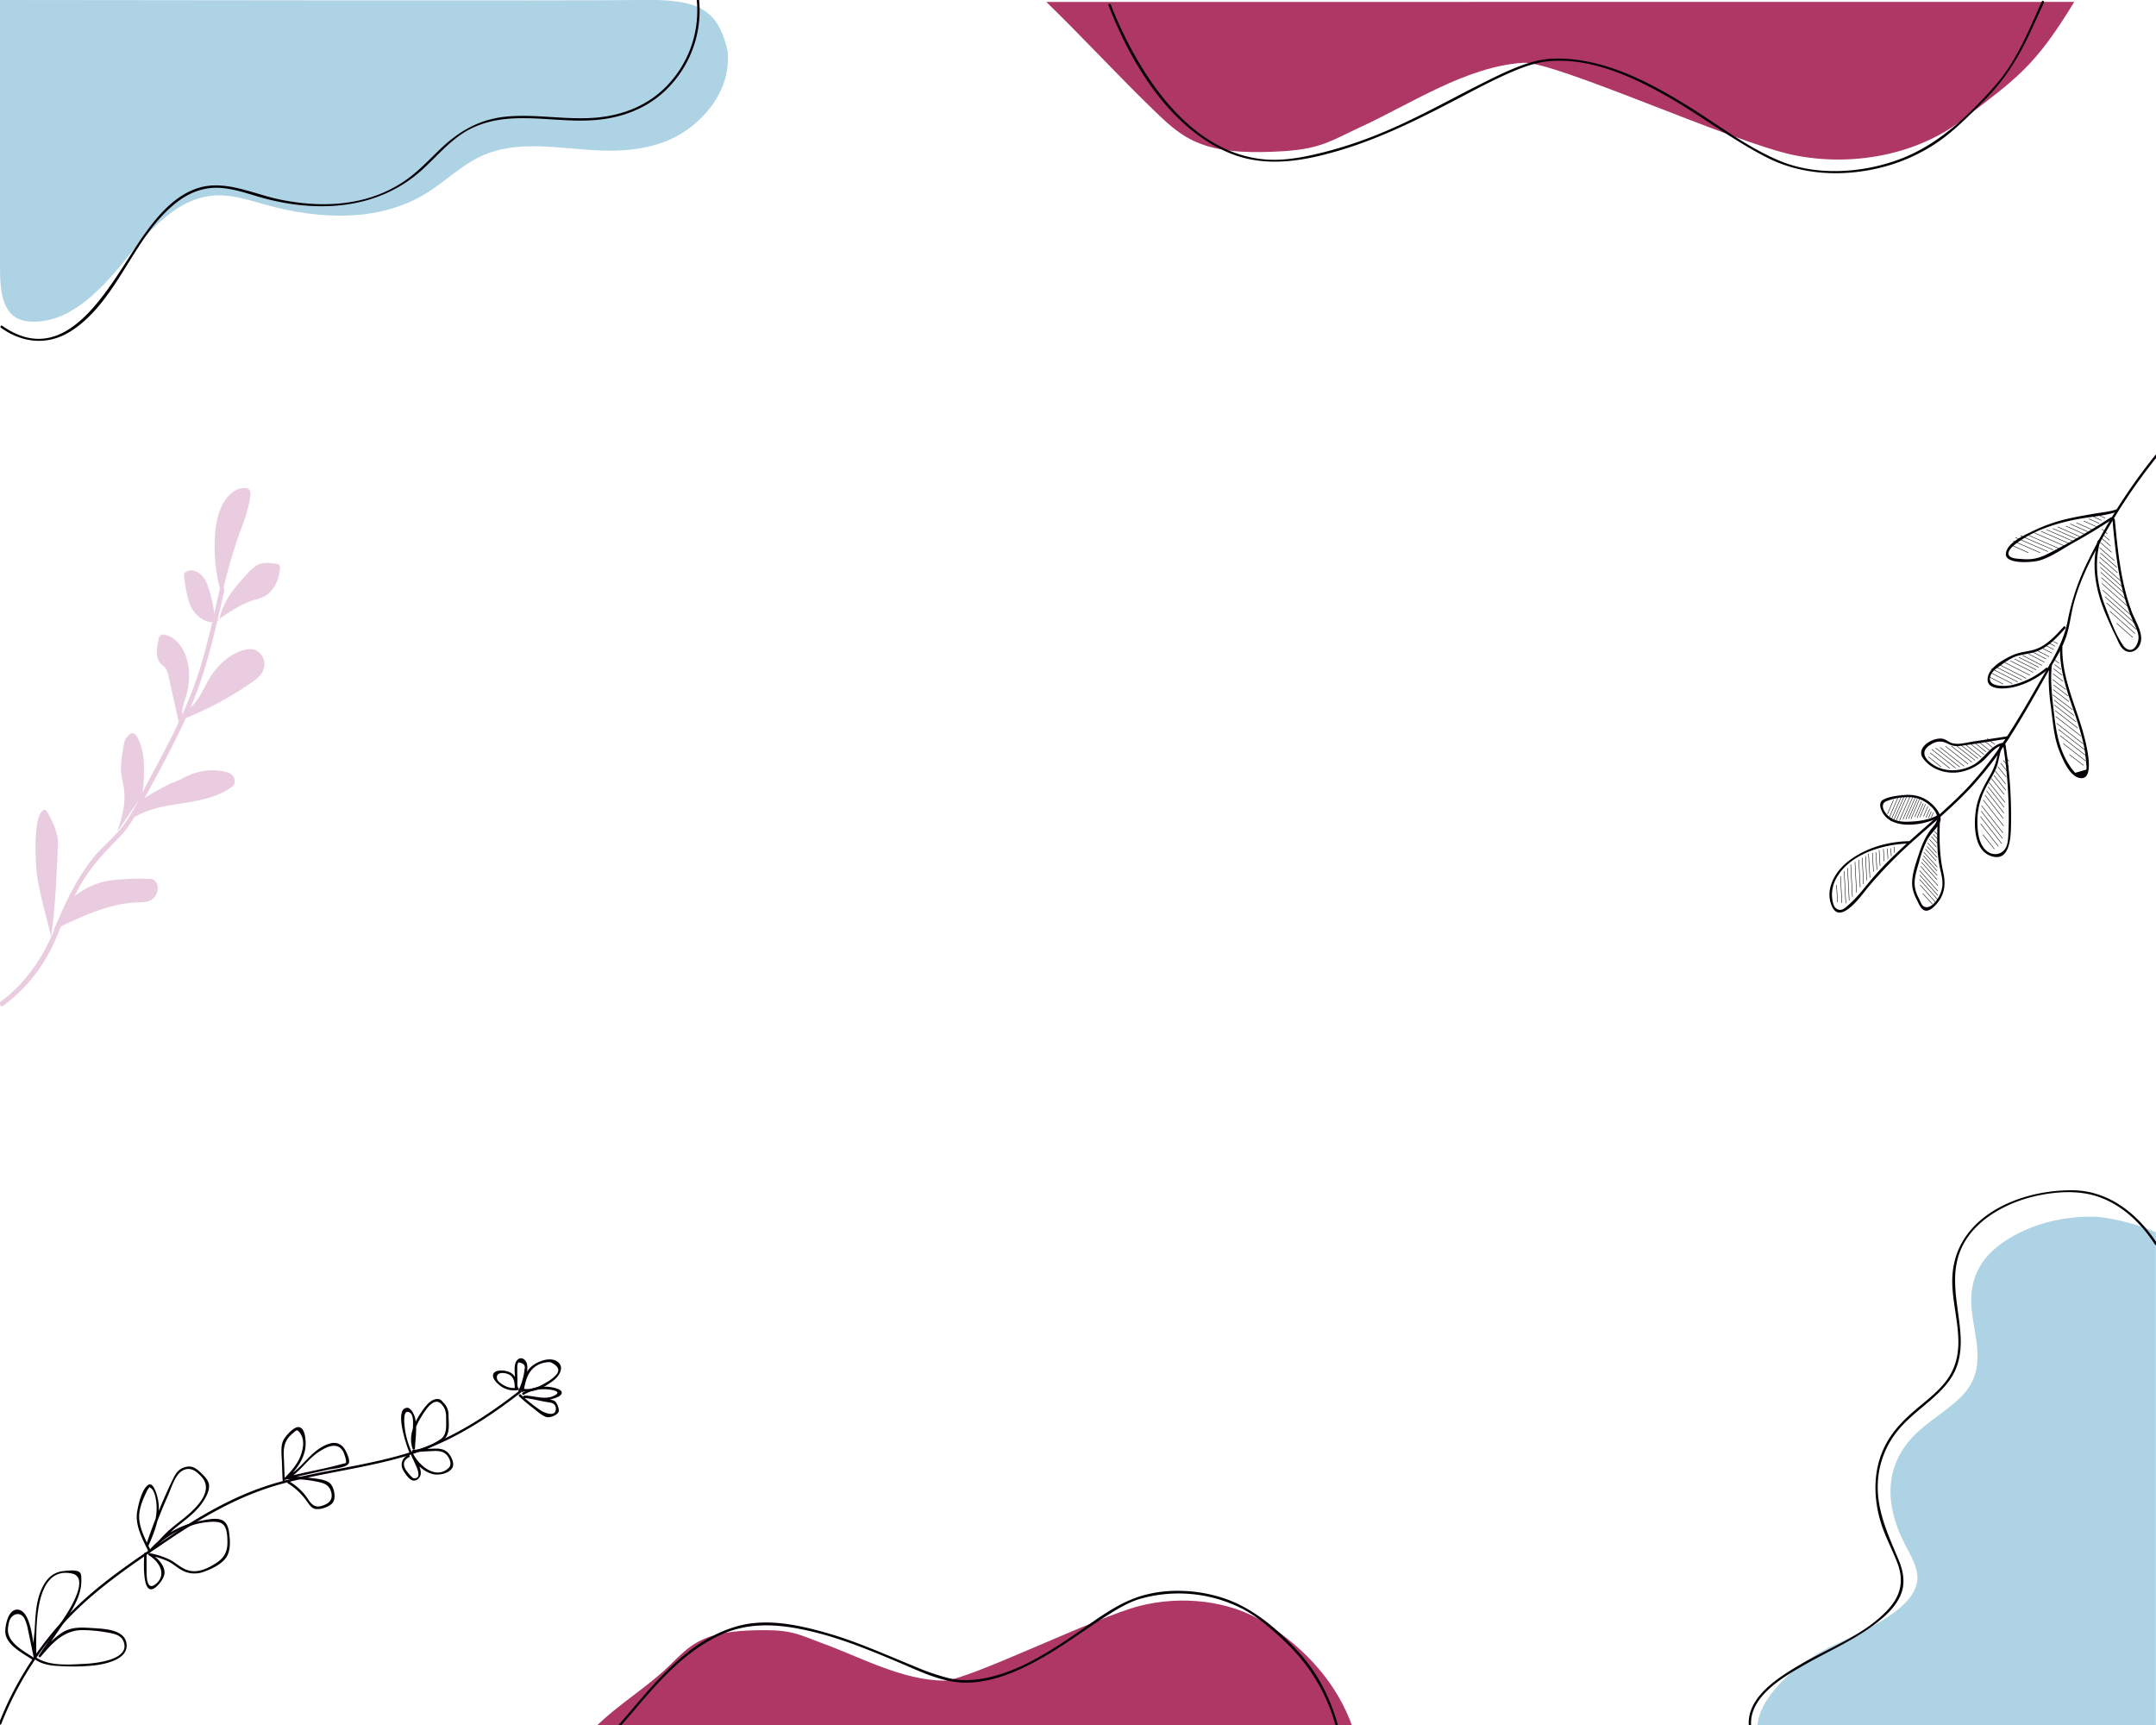 <svg id="Capa_1" data-name="Capa 1" xmlns="http://www.w3.org/2000/svg" viewBox="0 0 1280 1024"><defs><style>.cls-1{fill:#040006;}.cls-2{fill:#eacce0;}.cls-3{fill:none;stroke:#040006;stroke-miterlimit:10;stroke-width:0.28px;}.cls-4{fill:#ae3766;}.cls-5{fill:#aed3e4;}</style></defs><title>web</title><path class="cls-1" d="M.76,1023.39A193.21,193.21,0,0,1,39.17,962.1c17.35-18.62,38.54-32.81,59.5-47,21.75-14.71,43.75-27.6,69.31-34.45,23.65-6.33,48.11-9.06,71.64-15.86,26.1-7.53,48.53-21.69,69.8-38.27.72-.56-.29-1.56-1-1-20.82,16.23-42.8,30.16-68.32,37.65-24.36,7.16-49.76,9.83-74.22,16.58s-45.58,19-66.41,33.1c-20.65,13.93-41.64,27.83-59,45.84A194.82,194.82,0,0,0-.61,1023c-.33.85,1,1.21,1.37.37Z"/><path class="cls-1" d="M20.31,984.75c4.45,3.29,9.62,4,15,4.25a123,123,0,0,0,20.76-.38c6.61-.82,20.62-3.58,19-13.25-1.44-8.66-15-8.52-21.54-9-5.75-.38-11.48-.46-16.51,2.7-5.38,3.38-9.8,8.61-13.87,13.41l1.11.86c5.38-8,10.94-15.82,16.13-23.9,4.08-6.36,8-13.54,7.9-21.32,0-1.28.14-3.85-1.05-4.84-1.89-1.58-7.28-.91-9.54-.67-6.76.74-10.59,5.16-13.19,11.11-3.25,7.47-3.46,15.75-3.92,23.78-.23,3.94-1.69,11.1.11,14.55,1.12,2.14-.18-2.65-.33-3.39-1.12-5.4-2.34-23.54-10.44-23.15-5.17.25-7,9.67-6.76,13.59.55,7.62,10.82,12.55,16.4,16.32.76.51,1.47-.72.72-1.23C14,980,3.73,975,4.77,966.22c.24-2,.66-4.6,2-6.15,2.71-3.05,6.13-2.22,7.74.71a25,25,0,0,1,2.11,6.79c1.14,5.27,2.2,10.56,3.29,15.84a.73.73,0,0,0,.69.52l.26,0a.72.72,0,0,0,.71-.71c0-13.36-2.27-54,21.09-49.15,10.51,2.19-.71,20.46-4,25.44-5.08,7.82-10.44,15.46-15.66,23.18-.45.66.59,1.47,1.11.86,6.8-8,13.68-15.95,25-15.88a87.63,87.63,0,0,1,15.16,1.51c3.48.63,7.45,1.42,9,5.05,4.72,11.25-17.1,13.2-23.07,13.48-9.11.44-21.51,1.54-29.2-4.16-.74-.54-1.44.69-.72,1.23Z"/><path class="cls-1" d="M89.61,920.59c-3-6.18-7.09-13.49-7-20.55.07-4.67,2.12-9.74,4.12-13.88A10.06,10.06,0,0,1,88,883.84c1-1.13.13-1.46,1.59-.45,2.63,1.83,3.26,8.06,3.38,10.79.36,8.19-3,15.9-6.2,23.23L88,918c3.45-10.22,7.32-20.29,11.71-30.15,2-4.42,4.09-12.15,8.45-14.75,4.68-2.79,8.5.23,11.56,3.65,7.41,8.25-3.21,18.44-9.67,23.76-3.62,3-7.43,5.71-10.83,8.93s-6.22,6.75-9.69,9.78l1,1a52.8,52.8,0,0,1,22.36-14.38,43.32,43.32,0,0,1,14-2.49c4.09.11,6.23.93,7.43,5a24.39,24.39,0,0,1,.67,5.65c.31,6.21-1.25,10.38-6.61,13.83-4.47,2.89-9.84,5.63-15.3,4.69-4.89-.84-8.26-4.64-12.55-6.81A51.17,51.17,0,0,0,88.94,922a.71.71,0,0,0-.54,1.3c6.23,3.66,10.88,11.63,3.93,17.13-5.21,4.11-5.24-4.43-5.29-7.27-.06-3.61,0-7.22,0-10.82a.71.71,0,0,0-1.42,0c0,2.59-1.83,26.52,6.66,20,2.33-1.78,5.4-5.77,5.41-8.84,0-4.77-4.9-9.3-8.6-11.47l-.54,1.3a49.66,49.66,0,0,1,11.25,3.52c3,1.49,5.38,3.76,8.27,5.33a15.62,15.62,0,0,0,13.21.75c4.37-1.54,9.87-4.19,12.73-8s2.69-9.3,2.17-13.88c-.33-2.94-.94-6.61-3.7-8.32-3.44-2.12-9.24-.71-13,0a54,54,0,0,0-30,16.49.71.71,0,0,0,1,1c5-4.37,9.14-9.57,14.33-13.79,4.85-3.94,10-7.57,13.94-12.53,2.46-3.14,5.86-8.36,5.32-12.59-.34-2.73-3.13-5.46-5-7.21-2.21-2.06-4.41-3.84-7.54-3.49-4.55.52-6.73,3.06-8.66,7a331.73,331.73,0,0,0-16.28,40c-.25.75,1,1.29,1.3.55,3.71-8.52,7.61-17.61,6.07-27.11-.38-2.31-2.69-12.34-6.33-9.33s-5.49,11.46-6.2,15.64c-1.4,8.26,3.43,16.78,6.88,24,.39.82,1.61.1,1.22-.72Z"/><path class="cls-1" d="M169.15,879.59c-.32-4.92-.39-9.87-.65-14.81-.31-5.94.59-10,5.2-13.84,2.23-1.86,2.57-2.83,4.41-.26,2.43,3.39,2.17,7.63,1,11.57-1.68,5.94-5.82,10.73-10.08,15a.71.71,0,0,0,.86,1.11c7.66-3.67,12-11.46,18.91-16.18,4.48-3.06,11.52-6.83,15-.4.53,1,2.21,5.81,1.49,6.6-.32.36-1.6.5-2,.62-10.89,3.07-22.13,4.84-33.08,7.71a.71.71,0,0,0,.19,1.39,75,75,0,0,1,17.75,1.44c4.15.87,7.23,1.73,8.49,6.3,1,3.61-.63,6.13-3.82,7.43-2.51,1-4.86,1.74-7.27-.16-1.82-1.44-3-3.89-4.47-5.69a34.6,34.6,0,0,0-9.48-8.11.71.71,0,0,0-.72,1.22,37.82,37.82,0,0,1,10.79,10c1.32,1.72,2.69,4.2,4.8,5,2.95,1.15,9.24-1,11.09-3.52,2.22-3,.74-10.08-2.33-12.06s-8.52-2.27-12-2.74a79.19,79.19,0,0,0-12.79-.58l.19,1.4c8.06-2.12,16.24-3.78,24.36-5.62,2.64-.6,10.37-1,12-3.62,1.21-2-1.71-7.92-3-9.48-2.23-2.69-5.16-3.34-8.43-2.32-11.2,3.47-16.12,15.27-26.22,20.1l.86,1.11c5.28-5.31,10.26-11.47,11.16-19.17.32-2.71.23-12.22-4.53-11.85-3,.25-7.56,5.55-8.72,8.06-1.43,3.11-1,7.12-.85,10.41.26,4.62.29,9.25.59,13.87.06.91,1.48.91,1.42,0Z"/><path class="cls-1" d="M244.43,862a50.55,50.55,0,0,1-3.76-11.94c-.27-1.55-2.4-14.65,2.67-11.47,2.5,1.57,1.79,7.2,1.8,9.49,0,3.93-.08,7.86-.22,11.78l1.39-.18c-2.43-7.08.62-13.6,4.38-19.56,2.27-3.59,7.19-11.32,11.56-6.43,2.4,2.7,2.61,5,2.61,8.5,0,4.21.63,9.56-3.38,12.21-4.54,3-10.7,6.07-16.15,6.29v1.42c4-.31,8-.59,12.06-.75,3.32-.13,6.6.2,8.6,3.33,1.36,2.12,2.31,5,.23,6.86-7.66,7-17.64-1.77-21-8.69-.4-.82-1.6-.1-1.23.72.91,2,1.84,3.93,2.71,5.92.52,1.18,4.23,8.6-1.13,8-.81-.09-2.42-2.18-2.92-2.74-2.5-2.79-5-7.06.27-9.78.81-.41.1-1.63-.71-1.22a6.28,6.28,0,0,0-3.32,8c.76,2,3.88,6.53,6.13,7.08s4.32-1.5,4.7-3.46c.75-3.93-3-9.22-4.5-12.52l-1.23.72c2.53,5.18,7,9.81,12.68,11.4,3.63,1,9.78-.1,11.87-3.61,1.65-2.77-1-7.79-3.19-9.57s-5.16-2-7.95-1.86c-4,.16-8.07.44-12.06.75-.9.07-.93,1.46,0,1.42a25.8,25.8,0,0,0,11.55-3.72c2.77-1.56,6-2.58,7.87-5.28,2.44-3.56,1.54-8.78,1.54-12.85a10.05,10.05,0,0,0-3-7.57c-1.33-1.48-1.87-2.22-3.69-2.21-3.18,0-5.92,2.95-7.65,5.26-5.15,6.9-10,15.57-7,24.31a.72.72,0,0,0,1.4-.19c.21-5.77,1.61-13.64-.26-19.17-.55-1.61-2.28-5.13-4.43-5-8.14.53.13,23.84,1.56,27,.37.83,1.59.11,1.22-.72Z"/><path class="cls-1" d="M309,825.54c7.08,1.81,13.89-1.74,19.44-5.93,3.13-2.37,7-7.63,2.82-11.06s-11.57-.62-15.17,2.18c-4.61,3.6-5.73,9.21-6.52,14.69-.13.9,1.24,1.28,1.37.38,1.09-7.54,3.42-14.74,11.81-16.79a13,13,0,0,1,4.07-.37q7.55,3.57,2.8,8.12a23.21,23.21,0,0,1-5.5,4c-4.54,2.78-9.39,4.73-14.74,3.36a.71.71,0,0,0-.38,1.37Z"/><path class="cls-1" d="M309,826.33c2.14-4.65,4.69-10.93,3.95-16.18-.38-2.67-3.15-5.25-5.66-3s-1.63,7.25-1.56,10.1c.05,1.8-.51,6.59,1.26,7.85l.17-1.29a12,12,0,0,1-6.55-.75c-1.64-.68-5-2.57-5.51-4.51-1-4.32,4.48-3.94,7.09-2.6,3,1.54,3.37,4.77,3.42,7.8a.71.71,0,0,0,1.42,0c-.08-4.2-.85-7.87-5.18-9.48-2.19-.81-7.42-1.46-8.85,1.11s2.37,6.07,4.13,7.36a13.65,13.65,0,0,0,10.41,2.43c.66-.1.6-1,.16-1.29-.74-.53-.47-4.26-.51-5.26-.07-2-.15-3.93-.08-5.89,0-1-.08-3.1.72-4,2.95.45,4.16,1.71,3.65,3.81-.13,1.2-.31,2.39-.55,3.58a42.52,42.52,0,0,1-3.16,9.45c-.38.83.84,1.55,1.23.72Z"/><path class="cls-1" d="M308.18,828.88a95,95,0,0,0,7.91,6.68c2.19,1.64,5.93,5.22,8.66,5.69,2.05.35,6.14-1.14,6.89-3.26.56-1.57-1-5.49-2.48-6.38-1.86-1.13-6.57-1.1-8.82-1.57-3-.61-5.92-1.22-8.93-1.55v1.42c5.13,0,10.27,2,15.36.79,1.57-.38,6.76-1.57,6.74-4,0-1.92-4.05-2.8-5.37-3.08a25.32,25.32,0,0,0-17.8,3.08c-.77.48-.06,1.7.72,1.22a22.82,22.82,0,0,1,12.53-3.22c2.33,0,10.86.88,5.71,3.65-5.53,3-12.07.09-17.89.1-.93,0-.88,1.32,0,1.42,4.1.45,8.09,1.46,12.13,2.23,2.74.52,6.35.28,6.46,4.05.15,5.09-6.23,2.93-9,1.08a89.69,89.69,0,0,1-11.79-9.4c-.66-.62-1.67.38-1,1Z"/><path class="cls-2" d="M131.76,353.14a317.37,317.37,0,0,1,9.46-33.77c2.85-8.07,6.23-16,7.36-24.75a5.93,5.93,0,0,0-.33-3.57,2.88,2.88,0,0,0-2.38-1.29c-5.19-.53-10.3,3.46-13.4,9.05s-4.42,12.54-4.86,19.38c-.72,11.23.61,24.79,4.15,34.95"/><path class="cls-2" d="M1.9,597.07a95.21,95.21,0,0,0,30.28-37.66c6.06-13.56,10.71-27,19-39.52,5.81-8.77,12.74-15.71,20-23.21,6.79-7,10.94-15.91,15.52-24.42,9.42-17.54,19.12-35,26.88-53.34,9.29-22,14.29-45.1,19.6-68.28.4-1.77-2.33-2.53-2.74-.75-4.54,19.82-8.64,39.81-15.83,58.88-7.13,18.91-16.76,36.73-26.3,54.5-4.69,8.72-8.86,18.15-14.68,26.19C68.14,497,60.42,502.63,54.71,510,45.42,522.09,39,535,33.44,549c-7.26,18.33-17,33.54-33,45.58-1.44,1.09,0,3.55,1.43,2.45Z"/><path class="cls-2" d="M129.24,368c6.93-4.72,14-9.48,21.54-11.82A34.51,34.51,0,0,0,157,354c5-2.66,8.75-9.27,9.2-16.35a3.93,3.93,0,0,0-.19-1.82,2.32,2.32,0,0,0-2-1.17c-3.9-.55-8-1.06-11.64,1a24.51,24.51,0,0,0-5.44,4.82c-6.48,7-13.25,14.46-16.14,24.76a7.7,7.7,0,0,1-1.28,3,3.44,3.44,0,0,1-2.31,1c-5.05.55-10-2.8-13.22-7.9s-5-20.11-4.68-20.79a2.73,2.73,0,0,1,1.12-1.09c4.49-2.64,9.93,1,12.28,6.62s5.2,16.79,4.5,23.16"/><path class="cls-2" d="M109.34,426.66a199.69,199.69,0,0,0,40.74-22c3.06-2.12,6.44-5,6.84-9.51a9.32,9.32,0,0,0-4.77-9c-2.82-1.35-6-.83-8.9.2-7.32,2.59-14,8.34-18.76,16.14-3.14,5.15-5.51,11.22-9.37,15.45-2.31,2.53-5.13,4.39-6.78,7.69-.86-4.13.93-8.36,2.13-12.38,2.16-7.2,2.51-15.45.31-22.54s-7.12-12.76-12.89-13.9a2.8,2.8,0,0,0-3,.79,5.84,5.84,0,0,0-.83,2.31c-.94,4.61-1.71,10.22.87,13.5,1,1.33,2.49,2,3.47,3.43a13.69,13.69,0,0,1,1.7,4.8c2.23,10,4.27,19.17,6.5,29.2"/><path class="cls-2" d="M30.17,556.42c-.24-4.66-8.25-29.34-8.79-42.87-.34-8.53-.67-17.2.87-25.54.59-3.17,1.85-6.75,4.28-7.4,1.32-.35,8.08,12.76,7.88,19.32C33.9,516.2,33,535,31,551.07"/><path class="cls-2" d="M84.22,472.2c1.51-6.22,1.71-18.95.53-25.23-.62-3.27-2.45-9.22-4.56-11.11s-4.71.95-6.13,3.79c-.44.88-2.73,13.45-2.18,18.7.4,3.92,1.54,7.65,1.92,11.57.8,8.18-1.73,16.29-4.2,23.94"/><path class="cls-2" d="M83.32,475.51c2.55-2.23,16.72-10.15,18.9-10.82,4.61-1.43,8.66-4.32,13.27-5.74,6.22-1.93,13.28-2.39,19.45-.43a6.48,6.48,0,0,1,3.48,2.27,5.08,5.08,0,0,1,.59,4.78,5.2,5.2,0,0,1-1.92,2c-18.37,12.45-41.44,6.35-59.7,19.09"/><path class="cls-2" d="M38.53,537.51a44.88,44.88,0,0,1,22.63-14c8.73-2.35,28.48-2,29.37-1.59,5.18,2.69,3.14,9.67-.23,12-2.5,1.73-5.45,1.65-8.25,1.74-17.23.5-33.86,8.46-50.11,16.32"/><path class="cls-1" d="M1280.84,268.65A334.29,334.29,0,0,0,1239,334.24a138.2,138.2,0,0,0-11.44,34.31c-2.65,13.72-10.34,25.17-17.17,37.13-13.08,22.91-26.3,45.77-45,64.64-17.61,17.78-38.12,32.55-54.34,51.72-4.25,5-8.17,10.37-13.13,14.71-2.13,1.86-5,5.22-8.29,2.1-1.44-1.38-1.92-5.46-2-7.15A20.74,20.74,0,0,1,1091,520c8.36-13.42,27.49-18.92,42.32-19.25a.71.71,0,0,0,0-1.42c-12.67.28-25.65,4-35.81,11.78-8,6.11-14.48,17-9.81,27.09,5.08,11,17.58-6.89,21.21-11.3a265.87,265.87,0,0,1,28.81-29.32c10.74-9.57,21.77-18.86,31.69-29.3a212.59,212.59,0,0,0,24.86-32.49c7.79-12.25,14.84-25,22-37.57,3.4-6,7.19-11.87,9.7-18.29,2.76-7.07,3.31-14.73,5.27-22,4.27-15.93,12.56-31,20.81-45.23a335.43,335.43,0,0,1,29.76-43c.57-.71-.43-1.71-1-1Z"/><path class="cls-1" d="M1150.33,487.13c-.29,8.87-.57,17.84,1.08,26.61.82,4.42,2.42,8.77,1.57,13.32a18.06,18.06,0,0,1-2.53,6.33c-1.59,2.51-5.18,6.72-8.53,4.52-1.2-.79-2.16-3.55-2.83-4.87a19.86,19.86,0,0,1-2.4-7.94c-.17-4.6,1.56-9.53,2.79-13.92a68.21,68.21,0,0,1,4.33-11.92c2-4,5.46-6.81,7.65-10.53,2.34-4-1.93-9.22-4.81-11.75a19.94,19.94,0,0,0-14.32-5.09c-4.3.22-10.55.7-14.34,2.87-2.56,1.46-1.84,4.52-.64,7,5.53,11.36,25.25,8.37,34,3.2a.71.71,0,0,0-.72-1.23c-5.45,3.22-12.59,4-18.82,4.07-4,0-8-.82-11-3.69-2.57-2.46-4.74-6.86-.88-8.5a34.7,34.7,0,0,1,15.56-2.28,19.24,19.24,0,0,1,10.62,5.15,13.82,13.82,0,0,1,3.35,4.3c1.51,3.54,0,5.85-2.1,8.34-3.88,4.58-6.31,10.14-8.14,15.81-1.92,6-4.72,13.39-3.84,19.76a22.58,22.58,0,0,0,2.44,7.07c1,1.94,2.39,5.69,4.54,6.59,3.31,1.39,7.18-3.24,8.86-5.65,3.69-5.32,3.8-11.1,2.41-17.19-2.29-10.09-2.27-20.09-1.93-30.37,0-.91-1.39-.91-1.42,0Z"/><path class="cls-1" d="M1189.31,442.57a275.6,275.6,0,0,1,3.19,35.95c.12,5.72.14,11.48-.18,17.19-.13,2.42-.26,5-1.35,7.22-2.36,4.74-8.08,5.41-12,1.76-4.34-4.09-5-11.47-5-17.07a42.65,42.65,0,0,1,3.64-17.32c2.13-4.82,5.28-9.11,7.37-13.94,2-4.63,1.93-9.85,4.27-14.33a.72.72,0,0,0-.8-1c-6.92,1.78-10.62,9.47-16.73,12.9-8.32,4.67-19.21,4.76-26.53-1.95-3.47-3.18-3.87-6.71.38-9.55,3.61-2.41,6.64-3,10.79-1a11.56,11.56,0,0,0,7.69,1.3c9.44-1.2,18.85-2.86,28.26-4.29.9-.14.52-1.5-.37-1.37l-20.52,3.12c-4,.61-9.3,2.26-13.19.7-1.85-.75-3.18-2.13-5.23-2.4-5.83-.79-15.79,5.38-11.28,11.68,4.7,6.57,13.41,9.4,21.21,8.25a28.7,28.7,0,0,0,13.34-5.87c4.21-3.27,7.16-8.8,12.56-10.19l-.8-1c-1.53,2.93-1.91,5.89-2.62,9.08a37.79,37.79,0,0,1-4.3,10.41c-3.3,5.84-6.38,11.39-7.7,18.05-1.72,8.73-2.12,25.47,8.45,29.2,11.44,4.05,11.91-11,12.06-18.08a277,277,0,0,0-3.24-47.79c-.14-.89-1.51-.51-1.37.38Z"/><path class="cls-1" d="M1256.53,302.39c-4,1.39-8.51,1.75-12.69,2.46-6.53,1.11-13.09,2.24-19.51,3.89a99.87,99.87,0,0,0-18.92,7.23c-4.58,2.25-14.07,6.57-14.54,12.77-.48,6.52,16.3,5.09,19.87,4,7-2,14-7.07,20.43-10.63,7.72-4.31,15.33-8.84,22.7-13.75.75-.5,0-1.73-.72-1.22a397.26,397.26,0,0,1-36.8,21.34c-5.33,2.78-9.71,3.93-15.74,3.39-2-.17-4.91-.16-6.7-1.14-4.53-2.5,2.22-7.56,4.85-9.37,9.91-6.86,22-10.68,33.73-13,8-1.61,16.75-1.94,24.42-4.59.86-.3.49-1.67-.38-1.37Z"/><path class="cls-1" d="M1214.63,396.52a47.55,47.55,0,0,1-20.7,10.25c-4.17.81-15.91,1.09-11.62-6.79,1.2-2.21,3.58-3.62,5.57-5.06a43.86,43.86,0,0,1,7.66-4.75c4.36-1.94,9.33-1.8,13.78-3.53,6.88-2.66,12-8.29,16.85-13.63.61-.68-.39-1.68-1-1-4.05,4.48-8.25,9.14-13.64,12.06s-11.35,2.43-16.7,4.88c-4.86,2.22-12.87,6.58-14.47,12.2-2.27,8,7.36,8,12.76,7.18,7.9-1.18,16.53-5.61,22.52-10.8.69-.6-.31-1.6-1-1Z"/><path class="cls-1" d="M1216.74,394.75c-.94,8.06-.22,17.15.9,25.16,1.23,8.86,1.63,17.55,5,25.94,1.89,4.74,5.72,14.07,11.22,15.77,11.86,3.66,3.53-24.65,2.28-28.87-4.77-16.11-12.2-31.69-11.72-48.86a.71.71,0,0,0-1.42,0c-.36,13,3.77,25.3,7.93,37.48a182.11,182.11,0,0,1,5.91,19.66,69.39,69.39,0,0,1,1.59,11c.07,1.11.66,4.09.07,4.88l-6.45,1.85a25.2,25.2,0,0,1-2.86-3.56c-7.76-11.17-8.91-24.32-10.39-37.42-.84-7.4-1.49-15.63-.63-23,.11-.9-1.31-.9-1.41,0Z"/><path class="cls-1" d="M1245.37,321.17c-3.86,14.31-1.28,28.67,4.23,42.14,2.13,5.19,4.46,10.3,6.93,15.33,1.17,2.39,2.15,5.33,4.27,7,3.67,2.94,8.14.78,9.75-3.21,2.51-6.21-3-13.93-5-19.42-6.48-17.45-8.25-36.18-10-54.58-.08-.9-1.5-.91-1.42,0,1.25,13.23,2.51,26.52,5.49,39.5a120,120,0,0,0,6.56,20.45c1.33,3.09,3.2,6.2,3.44,9.62s-2.86,10.87-8.06,6.39a5.41,5.41,0,0,1-1.16-1.4c-4.6-6.64-7.65-15.48-10.54-22.94-4.77-12.32-6.57-25.61-3.09-38.53a.71.71,0,0,0-1.37-.37Z"/><line class="cls-3" x1="1124.52" y1="502.7" x2="1124.73" y2="506.13"/><line class="cls-3" x1="1122.56" y1="503.62" x2="1122.84" y2="508.25"/><line class="cls-3" x1="1120.47" y1="503.63" x2="1120.84" y2="509.77"/><line class="cls-3" x1="1118.16" y1="503.95" x2="1118.6" y2="511.24"/><line class="cls-3" x1="1115.61" y1="504.6" x2="1116.18" y2="514"/><line class="cls-3" x1="1113.68" y1="505.91" x2="1114.31" y2="516.33"/><line class="cls-3" x1="1111.6" y1="506.18" x2="1112.29" y2="517.51"/><line class="cls-3" x1="1109.31" y1="506.82" x2="1110.16" y2="520.97"/><line class="cls-3" x1="1107.54" y1="508.2" x2="1108.27" y2="522.57"/><line class="cls-3" x1="1105.58" y1="509.17" x2="1106.37" y2="524.8"/><line class="cls-3" x1="1103.55" y1="510.39" x2="1104.38" y2="526.71"/><line class="cls-3" x1="1101.28" y1="511.63" x2="1102.21" y2="529.82"/><line class="cls-3" x1="1098.77" y1="513.11" x2="1099.75" y2="532.33"/><line class="cls-3" x1="1096.87" y1="515.25" x2="1097.85" y2="534.48"/><line class="cls-3" x1="1094.87" y1="517.1" x2="1095.84" y2="536.16"/><line class="cls-3" x1="1092.69" y1="520.09" x2="1093.5" y2="535.97"/><line class="cls-3" x1="1090.31" y1="525.32" x2="1090.92" y2="535.51"/><line class="cls-3" x1="1148.39" y1="493.4" x2="1150.34" y2="495.55"/><line class="cls-3" x1="1147.79" y1="495.27" x2="1150.43" y2="498.16"/><line class="cls-3" x1="1146.64" y1="496.62" x2="1150.13" y2="500.45"/><line class="cls-3" x1="1145.52" y1="498.31" x2="1149.66" y2="502.86"/><line class="cls-3" x1="1144.46" y1="500.38" x2="1149.8" y2="506.25"/><line class="cls-3" x1="1144.08" y1="502.48" x2="1150" y2="509"/><line class="cls-3" x1="1143.07" y1="504" x2="1149.51" y2="511.07"/><line class="cls-3" x1="1142.14" y1="505.89" x2="1150.18" y2="514.73"/><line class="cls-3" x1="1141.9" y1="507.94" x2="1149.98" y2="517.01"/><line class="cls-3" x1="1141.32" y1="509.85" x2="1150.12" y2="519.71"/><line class="cls-3" x1="1140.85" y1="511.95" x2="1150.03" y2="522.25"/><line class="cls-3" x1="1140.25" y1="514.23" x2="1150.49" y2="525.71"/><line class="cls-3" x1="1139.65" y1="516.82" x2="1150.46" y2="528.95"/><line class="cls-3" x1="1139.73" y1="519.47" x2="1150.55" y2="531.6"/><line class="cls-3" x1="1139.61" y1="521.97" x2="1150.34" y2="534"/><line class="cls-3" x1="1140" y1="525.35" x2="1148.94" y2="535.38"/><line class="cls-3" x1="1141.47" y1="530.35" x2="1147.26" y2="536.72"/><line class="cls-3" x1="1147.79" y1="482.46" x2="1146.58" y2="485.29"/><line class="cls-3" x1="1146.59" y1="481.73" x2="1144.94" y2="485.55"/><line class="cls-3" x1="1145.66" y1="480.2" x2="1143.49" y2="485.26"/><line class="cls-3" x1="1144.53" y1="478.73" x2="1141.94" y2="484.75"/><line class="cls-3" x1="1143.16" y1="477.37" x2="1139.83" y2="485.12"/><line class="cls-3" x1="1141.82" y1="476.96" x2="1138.12" y2="485.56"/><line class="cls-3" x1="1140.81" y1="475.64" x2="1136.79" y2="484.99"/><line class="cls-3" x1="1139.56" y1="474.44" x2="1134.54" y2="486.12"/><line class="cls-3" x1="1138.26" y1="474.22" x2="1133.1" y2="485.98"/><line class="cls-3" x1="1137.02" y1="473.53" x2="1131.42" y2="486.32"/><line class="cls-3" x1="1135.67" y1="472.98" x2="1129.81" y2="486.34"/><line class="cls-3" x1="1134.21" y1="472.27" x2="1127.68" y2="487.16"/><line class="cls-3" x1="1132.54" y1="471.58" x2="1125.64" y2="487.3"/><line class="cls-3" x1="1130.89" y1="471.85" x2="1123.99" y2="487.57"/><line class="cls-3" x1="1129.31" y1="471.81" x2="1122.47" y2="487.41"/><line class="cls-3" x1="1127.22" y1="472.54" x2="1121.52" y2="485.53"/><line class="cls-3" x1="1124.18" y1="474.86" x2="1120.56" y2="483.27"/><line class="cls-3" x1="1190.44" y1="449.11" x2="1192.74" y2="451.98"/><line class="cls-3" x1="1189.45" y1="451.43" x2="1192.56" y2="455.31"/><line class="cls-3" x1="1187.79" y1="453.05" x2="1191.91" y2="458.19"/><line class="cls-3" x1="1186.14" y1="455.12" x2="1191.03" y2="461.22"/><line class="cls-3" x1="1184.52" y1="457.66" x2="1190.82" y2="465.52"/><line class="cls-3" x1="1183.79" y1="460.3" x2="1190.78" y2="469.03"/><line class="cls-3" x1="1182.3" y1="462.14" x2="1189.9" y2="471.62"/><line class="cls-3" x1="1180.87" y1="464.48" x2="1190.36" y2="476.32"/><line class="cls-3" x1="1180.33" y1="467.06" x2="1189.84" y2="479.19"/><line class="cls-3" x1="1179.37" y1="469.43" x2="1189.72" y2="482.63"/><line class="cls-3" x1="1178.5" y1="472.07" x2="1189.32" y2="485.85"/><line class="cls-3" x1="1177.46" y1="474.91" x2="1189.51" y2="490.27"/><line class="cls-3" x1="1176.39" y1="478.16" x2="1189.11" y2="494.38"/><line class="cls-3" x1="1176.2" y1="481.51" x2="1188.93" y2="497.75"/><line class="cls-3" x1="1175.75" y1="484.68" x2="1188.38" y2="500.78"/><line class="cls-3" x1="1175.88" y1="489.01" x2="1186.4" y2="502.42"/><line class="cls-3" x1="1177.23" y1="495.47" x2="1184.06" y2="504"/><line class="cls-3" x1="1184.36" y1="441.99" x2="1179.82" y2="438.35"/><line class="cls-3" x1="1182.94" y1="443.74" x2="1177.56" y2="439.42"/><line class="cls-3" x1="1181.15" y1="445.5" x2="1174.21" y2="439.93"/><line class="cls-3" x1="1179.17" y1="446.4" x2="1171.47" y2="440.22"/><line class="cls-3" x1="1177.91" y1="447.98" x2="1169.54" y2="441.26"/><line class="cls-3" x1="1176.26" y1="449.54" x2="1165.8" y2="441.15"/><line class="cls-3" x1="1174.3" y1="450.26" x2="1163.62" y2="441.85"/><line class="cls-3" x1="1172.56" y1="451.36" x2="1160.94" y2="442.22"/><line class="cls-3" x1="1170.6" y1="452.39" x2="1158.46" y2="442.84"/><line class="cls-3" x1="1168.5" y1="453.6" x2="1154.97" y2="442.97"/><line class="cls-3" x1="1166.09" y1="454.88" x2="1151.8" y2="443.65"/><line class="cls-3" x1="1163.48" y1="455.31" x2="1149.18" y2="444.06"/><line class="cls-3" x1="1161.05" y1="455.97" x2="1146.87" y2="444.82"/><line class="cls-3" x1="1157.65" y1="456.16" x2="1145.84" y2="446.87"/><line class="cls-3" x1="1152.42" y1="455.3" x2="1144.89" y2="449.26"/><line class="cls-3" x1="1219.57" y1="391.53" x2="1222.41" y2="393.7"/><line class="cls-3" x1="1219.77" y1="394.5" x2="1223.62" y2="397.42"/><line class="cls-3" x1="1219.21" y1="396.98" x2="1224.3" y2="400.85"/><line class="cls-3" x1="1218.83" y1="399.94" x2="1224.88" y2="404.53"/><line class="cls-3" x1="1218.67" y1="403.41" x2="1226.46" y2="409.34"/><line class="cls-3" x1="1219.2" y1="406.62" x2="1227.84" y2="413.19"/><line class="cls-3" x1="1218.85" y1="409.27" x2="1228.24" y2="416.41"/><line class="cls-3" x1="1218.74" y1="412.43" x2="1230.47" y2="421.35"/><line class="cls-3" x1="1219.38" y1="415.49" x2="1231.25" y2="424.71"/><line class="cls-3" x1="1219.63" y1="418.5" x2="1232.54" y2="428.53"/><line class="cls-3" x1="1220.06" y1="421.76" x2="1233.55" y2="432.23"/><line class="cls-3" x1="1220.44" y1="425.31" x2="1235.48" y2="436.98"/><line class="cls-3" x1="1220.96" y1="429.32" x2="1236.84" y2="441.65"/><line class="cls-3" x1="1222.18" y1="433.08" x2="1238.06" y2="445.41"/><line class="cls-3" x1="1223.13" y1="436.74" x2="1238.88" y2="448.97"/><line class="cls-3" x1="1224.96" y1="441.42" x2="1238.09" y2="451.61"/><line class="cls-3" x1="1228.55" y1="447.91" x2="1237" y2="454.34"/><line class="cls-3" x1="1247.87" y1="314.06" x2="1251.1" y2="316.88"/><line class="cls-3" x1="1248.02" y1="316.93" x2="1252.38" y2="320.74"/><line class="cls-3" x1="1247.3" y1="319.13" x2="1253.07" y2="324.18"/><line class="cls-3" x1="1246.78" y1="321.84" x2="1253.63" y2="327.83"/><line class="cls-3" x1="1246.48" y1="325.1" x2="1255.32" y2="332.82"/><line class="cls-3" x1="1247" y1="328.28" x2="1256.81" y2="336.85"/><line class="cls-3" x1="1246.52" y1="330.7" x2="1257.18" y2="340.01"/><line class="cls-3" x1="1246.3" y1="333.68" x2="1259.61" y2="345.31"/><line class="cls-3" x1="1246.95" y1="336.76" x2="1260.42" y2="348.71"/><line class="cls-3" x1="1247.16" y1="339.68" x2="1261.8" y2="352.68"/><line class="cls-3" x1="1247.56" y1="342.88" x2="1262.86" y2="356.47"/><line class="cls-3" x1="1247.9" y1="346.36" x2="1264.95" y2="361.5"/><line class="cls-3" x1="1248.38" y1="350.31" x2="1266.39" y2="366.3"/><line class="cls-3" x1="1249.68" y1="354.2" x2="1267.7" y2="370.2"/><line class="cls-3" x1="1250.67" y1="357.93" x2="1268.54" y2="373.8"/><line class="cls-3" x1="1252.66" y1="362.87" x2="1267.54" y2="376.09"/><line class="cls-3" x1="1256.62" y1="370.01" x2="1266.21" y2="378.39"/><line class="cls-3" x1="1221.68" y1="382.15" x2="1218.87" y2="380.69"/><line class="cls-3" x1="1220.14" y1="383.67" x2="1216.35" y2="381.69"/><line class="cls-3" x1="1219.32" y1="385.64" x2="1214.29" y2="383.02"/><line class="cls-3" x1="1218.15" y1="387.7" x2="1212.18" y2="384.6"/><line class="cls-3" x1="1216.6" y1="389.87" x2="1208.91" y2="385.87"/><line class="cls-3" x1="1214.75" y1="391.21" x2="1206.22" y2="386.78"/><line class="cls-3" x1="1213.71" y1="393.07" x2="1204.44" y2="388.25"/><line class="cls-3" x1="1212.28" y1="395" x2="1200.7" y2="388.98"/><line class="cls-3" x1="1210.43" y1="396.16" x2="1198.61" y2="390.18"/><line class="cls-3" x1="1208.84" y1="397.66" x2="1195.99" y2="391.15"/><line class="cls-3" x1="1207.03" y1="399.13" x2="1193.6" y2="392.33"/><line class="cls-3" x1="1205.1" y1="400.81" x2="1190.14" y2="393.24"/><line class="cls-3" x1="1202.87" y1="402.63" x2="1187.07" y2="394.63"/><line class="cls-3" x1="1200.33" y1="403.64" x2="1184.52" y2="395.64"/><line class="cls-3" x1="1197.99" y1="404.85" x2="1182.32" y2="396.91"/><line class="cls-3" x1="1194.62" y1="405.81" x2="1181.56" y2="399.19"/><line class="cls-3" x1="1189.29" y1="406.13" x2="1180.95" y2="401.79"/><line class="cls-3" x1="1249.84" y1="307.58" x2="1246.39" y2="306.04"/><line class="cls-3" x1="1247.63" y1="308.91" x2="1242.97" y2="306.83"/><line class="cls-3" x1="1246.27" y1="310.7" x2="1240.11" y2="307.95"/><line class="cls-3" x1="1244.46" y1="312.57" x2="1237.14" y2="309.31"/><line class="cls-3" x1="1242.14" y1="314.51" x2="1232.7" y2="310.3"/><line class="cls-3" x1="1239.54" y1="315.66" x2="1229.07" y2="310.99"/><line class="cls-3" x1="1237.92" y1="317.34" x2="1226.54" y2="312.27"/><line class="cls-3" x1="1235.78" y1="319.06" x2="1221.57" y2="312.72"/><line class="cls-3" x1="1233.21" y1="320.03" x2="1218.69" y2="313.72"/><line class="cls-3" x1="1230.93" y1="321.34" x2="1215.14" y2="314.47"/><line class="cls-3" x1="1228.36" y1="322.61" x2="1211.87" y2="315.44"/><line class="cls-3" x1="1225.62" y1="324.07" x2="1207.23" y2="316.08"/><line class="cls-3" x1="1222.46" y1="325.65" x2="1203.04" y2="317.21"/><line class="cls-3" x1="1219" y1="326.44" x2="1199.57" y2="318"/><line class="cls-3" x1="1215.8" y1="327.43" x2="1196.53" y2="319.06"/><line class="cls-3" x1="1211.28" y1="328.13" x2="1195.23" y2="321.15"/><line class="cls-3" x1="1204.29" y1="328.12" x2="1194.05" y2="323.55"/><path class="cls-4" d="M353.44,1025.28c13.77-13.79,31.52-24,45.29-37.8,4.65-4.66,9.39-9.39,15.44-12.73,10.25-5.67,23.09-6.77,35.36-7,7-.16,14.16-.08,20.93,1.51,6,1.42,11.58,4,17.34,6.07,22.93,8.28,47.79,22.21,72.76,22.32,13.58.06,89.87-37.68,116-44.34C701.44,947,730,950,750.74,963.14,775.8,979,794.17,1000,803,1025.28"/><path class="cls-1" d="M366.47,1026.9c18.34-20.76,35-44,60.79-56.13,17.56-8.26,35.6-6.72,54.07-2.41,18.13,4.22,35.33,11.36,52.44,18.56,11.72,4.94,24.39,11.27,37.33,11.88,15.68.75,31.43-5.79,44.91-13.17,14.7-8,28-18.26,42.14-27.17,5.6-3.53,11.43-7,17.76-9.06a83.29,83.29,0,0,1,62.23,5.9c9.43,5.11,17.78,12.54,25.49,19.93a106.76,106.76,0,0,1,29.66,50.52.71.71,0,0,0,1.37-.37c-4.46-16.52-11.86-31.57-23.37-44.32-12-13.35-26.84-26.14-44-32.06-16.66-5.73-36.78-6.55-53.46-.35-13.84,5.14-25.9,15-38,23.12-15.08,10.1-31.08,20-49,24-7.84,1.74-15.65,2.28-23.49.45a136.06,136.06,0,0,1-20.09-6.89c-17.25-7-34.19-14.74-52.13-19.89-16.84-4.83-35.79-8.95-53.09-4.16-31.84,8.82-51.74,37.17-72.47,60.63-.6.68.4,1.69,1,1Z"/><path class="cls-4" d="M621.17,1.16c19.61,18.9,44.37,45.55,64,64.45C691.77,72,698.52,78.46,707,82.82c14.29,7.38,31.79,7.9,48.47,7.26,9.55-.37,19.23-1.08,28.31-4,8.1-2.57,15.45-6.78,23.14-10.28,30.57-14,63.4-36.29,97.28-38.54,18.44-1.22,124.49,47.26,160.42,54.73,34.17,7.11,72.77.28,100-20.54,33-25.19,43.45-31.93,66.85-70.33"/><path class="cls-1" d="M658.1,3.12c13.15,34,35.64,71.74,70.32,87.09,22,9.72,45.09,5.58,67.35-1.07,24.51-7.32,47.4-18.84,70-30.67,9.44-4.95,18.85-10,28.58-14.36,8-3.59,16.51-7,25.31-7.8,25-2.11,49.71,9.23,70.81,21.31,19.91,11.39,38.27,25.59,58.75,36,19.94,10.1,43.43,11.3,65,6.44A104.41,104.41,0,0,0,1150.4,84.4c10-6.87,18.64-15.8,27.22-24.36C1189.7,48,1198,34.89,1205.22,19.47c2.8-6,5.51-11.95,8.24-17.95.37-.82-.85-1.54-1.23-.71-7.73,17-14.77,35.06-27.19,49.32-15.26,17.52-33.19,34.74-55,43.52-22.45,9-50.85,11.3-73.55,1.78-19.82-8.32-37.29-22-55.52-33.21-19.77-12.12-41.14-23.46-64.41-26.64-8.66-1.19-17.38-1.31-25.86.94-8.25,2.2-16.13,5.78-23.79,9.5-21,10.18-41.17,21.92-62.63,31.15A252.77,252.77,0,0,1,786.21,90.3C773.9,93.39,761,96,748.3,94.36c-41.17-5.18-68.65-46-84.33-80.84q-2.4-5.32-4.51-10.78c-.32-.84-1.69-.47-1.36.38Z"/><path class="cls-5" d="M432,30.27c1.75,19-8.33,35.07-23.11,46.08s-33.93,13.7-52.13,13c-23.88-.89-49-6.76-70.86,3.23-12,5.48-21.63,15.24-32.89,22.18-28,17.27-63.52,15.56-95,6.86-10.08-2.78-20.26-6.25-30.67-5.56-22.66,1.49-39.39,21.49-54,39.46s-33.2,37-55.85,35.33C1.06,189.69,0,173.1,0,158.08V0C31.68,0,354.42.53,379.68,0,414.6-.7,426.07,5,432,30.27"/><path class="cls-5" d="M1245.36,722.35c-24.25-.94-44.73,6.4-58.67,17s-17.23,24.1-16.21,36.9c1.34,16.81,9.06,34.41-3.52,49.95-6.9,8.53-19.29,15.47-28.06,23.5-21.83,20-19.34,45-8,67,3.63,7.06,8.15,14.17,7.36,21.52-1.72,16-27.13,28.06-50,38.62s-44.82,32.06-44.82,48.15h38.79c36.88,0,162.46-.06,197.69-.06,0-32.29,0-266.06,0-293.35-9.68-4.47-21.92-7.77-34.61-9.24"/><path class="cls-1" d="M413.6-.51a64.19,64.19,0,0,1-15.36,48.92C386.57,62,370.4,68.61,352.77,69.92c-17.22,1.28-34.44-2.28-51.66-.75-16.47,1.47-28.88,8.78-40.56,20.1-6.47,6.27-12.66,12.87-20.12,18A77.18,77.18,0,0,1,217.16,118c-16.53,4.53-34.11,3.88-50.79.49-16.14-3.28-33.13-12.3-49.69-6.57-12.92,4.47-22.49,15.5-30.3,26.23-19,26.1-44.47,83.83-85.07,55.23-.74-.53-1.45.7-.71,1.23,13,9.16,27.9,10.63,41.54,1.94C55.4,188.14,64.82,174.27,73,161.2c9.16-14.56,18.12-30.41,31.94-41.11,7.15-5.53,15.47-8.93,24.63-8.61,10.36.37,20.23,4.59,30.19,7,32.27,7.9,66.44,5,91.64-18.39,7-6.48,13.32-13.75,21.05-19.38,8.21-6,17.77-9.07,27.81-10.07,17.74-1.77,35.49,2.08,53.23.61,18-1.49,34.4-8.44,46.19-22.43A65.42,65.42,0,0,0,415-.51c-.1-.9-1.51-.91-1.42,0Z"/><path class="cls-1" d="M1039.68,1024.84c-1.68-17.51,19-29.33,31.92-36.71,14.88-8.52,31-15.28,44.34-26.21,5-4,9.73-8.86,12.34-14.81,3.12-7.1,1.76-14.32-1.14-21.27-6.64-16-13.89-30.87-12.05-48.73A52.45,52.45,0,0,1,1124.6,852c5.58-7.84,13.2-13.68,20.44-19.87,6.17-5.29,12.27-11,15.69-18.48,3.31-7.29,3.75-15.34,3.09-23.21-1.48-17.48-7-35,1.68-51.56,8.19-15.54,26.16-25,42.72-28.81,10.45-2.4,22.68-3.46,33.33-.86,16.26,4,28.89,15.81,37.81,29.53.49.76,1.72.06,1.22-.71-11.31-17.41-28.55-31.22-50-31.46-31.56-.36-70.07,15.62-71.5,51.85-.75,19.11,9.2,39.57-1.15,57.54-4.83,8.39-13,14.34-20.25,20.5-6.88,5.85-13.26,12.14-17.66,20.11-7.67,13.88-8.11,30.07-4,45.13,2.48,9.21,7.06,17.31,10.45,26.15,3.87,10.08,2.18,18.82-4.88,26.81-13.82,15.64-35.28,23.15-52.86,33.5-12.74,7.49-32.09,19.37-30.43,36.66.08.9,1.5.91,1.41,0Z"/></svg>